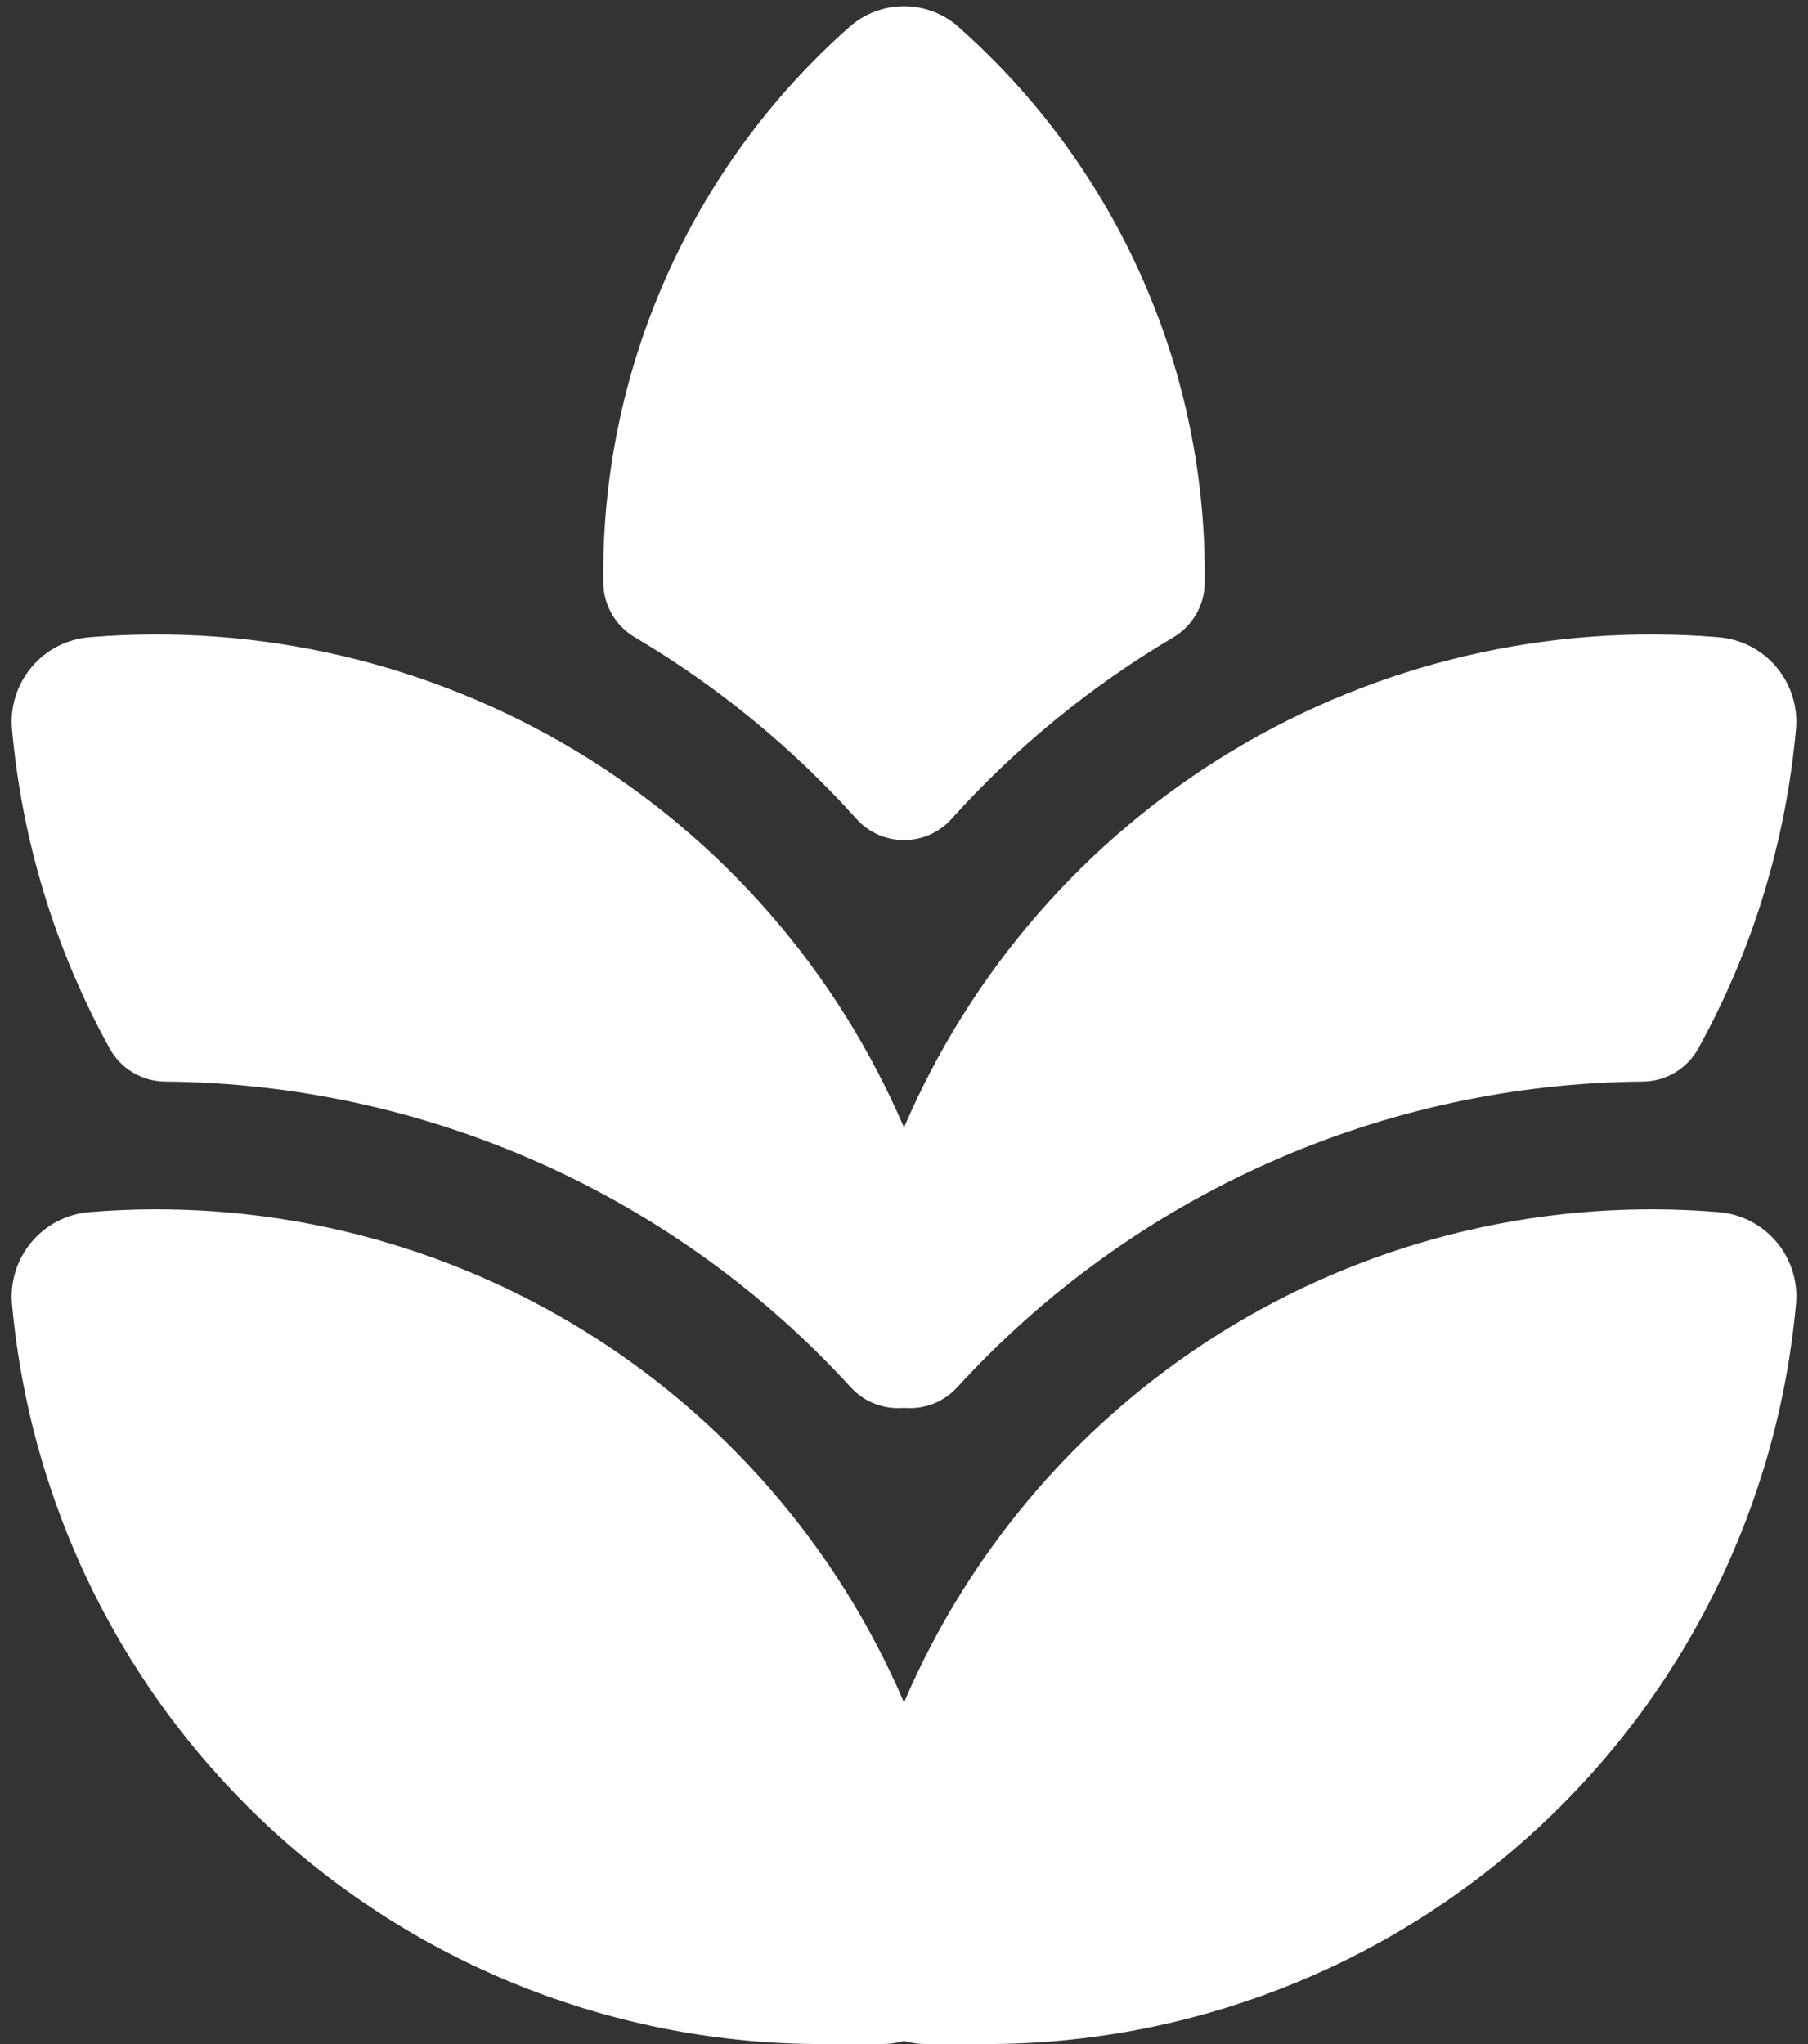 <svg width="92" height="104" viewBox="0 0 92 104" fill="none" xmlns="http://www.w3.org/2000/svg">
<rect x="0" y="0" width="92" height="104" fill="#333333" stroke="none"/>
<path d="M48.788 1.378C48.021 0.694 47.028 0.316 46 0.316C44.972 0.316 43.979 0.694 43.212 1.378C39.218 4.916 36.033 9.273 33.874 14.152C31.715 19.031 30.632 24.318 30.699 29.653C30.705 30.211 30.854 30.759 31.133 31.243C31.412 31.727 31.811 32.131 32.291 32.416C36.503 34.907 40.31 38.026 43.582 41.665C43.887 42.004 44.26 42.276 44.676 42.462C45.093 42.647 45.544 42.743 46 42.743C46.456 42.743 46.907 42.647 47.324 42.462C47.74 42.276 48.113 42.004 48.418 41.665C51.689 38.031 55.494 34.917 59.702 32.428C60.184 32.144 60.584 31.741 60.864 31.257C61.144 30.773 61.295 30.225 61.301 29.666C61.369 24.33 60.286 19.042 58.127 14.162C55.968 9.281 52.783 4.923 48.788 1.384V1.378ZM0.611 66.352C0.56 65.786 0.621 65.216 0.792 64.674C0.962 64.132 1.238 63.629 1.603 63.194C1.969 62.759 2.417 62.401 2.921 62.139C3.426 61.878 3.977 61.719 4.543 61.672C13.197 60.952 21.858 62.975 29.299 67.452C36.74 71.93 42.583 78.635 46 86.619C49.417 78.635 55.26 71.93 62.701 67.452C70.142 62.975 78.803 60.952 87.457 61.672C89.83 61.867 91.611 63.96 91.389 66.352C90.455 76.638 85.709 86.204 78.083 93.17C70.457 100.135 60.502 103.999 50.173 104H47.144C46.758 103.999 46.373 103.947 46 103.844C45.627 103.947 45.243 103.999 44.856 104H41.827C31.498 103.999 21.543 100.135 13.917 93.17C6.291 86.204 1.545 76.638 0.611 66.352ZM46 57.369C42.583 49.385 36.74 42.68 29.299 38.202C21.858 33.725 13.197 31.702 4.543 32.422C3.977 32.469 3.426 32.628 2.921 32.889C2.417 33.151 1.969 33.509 1.603 33.944C1.238 34.379 0.962 34.882 0.792 35.424C0.621 35.966 0.56 36.536 0.611 37.102C1.123 42.805 2.816 48.339 5.583 53.352C5.862 53.856 6.269 54.276 6.764 54.571C7.258 54.866 7.822 55.024 8.398 55.029C14.972 55.084 21.464 56.495 27.469 59.172C33.473 61.85 38.861 65.737 43.296 70.59C43.636 70.961 44.057 71.248 44.526 71.428C44.995 71.608 45.5 71.677 46 71.63C46.501 71.677 47.005 71.608 47.474 71.428C47.944 71.248 48.364 70.961 48.704 70.59C53.138 65.738 58.525 61.852 64.529 59.174C70.532 56.497 77.023 55.086 83.596 55.029C84.173 55.024 84.739 54.866 85.235 54.57C85.731 54.274 86.139 53.851 86.417 53.346C89.115 48.471 90.856 42.971 91.389 37.102C91.44 36.536 91.379 35.966 91.208 35.424C91.038 34.882 90.762 34.379 90.397 33.944C90.031 33.509 89.583 33.151 89.079 32.889C88.574 32.628 88.023 32.469 87.457 32.422C78.803 31.702 70.142 33.725 62.701 38.202C55.26 42.68 49.417 49.385 46 57.369Z" fill="white"/>
</svg>

